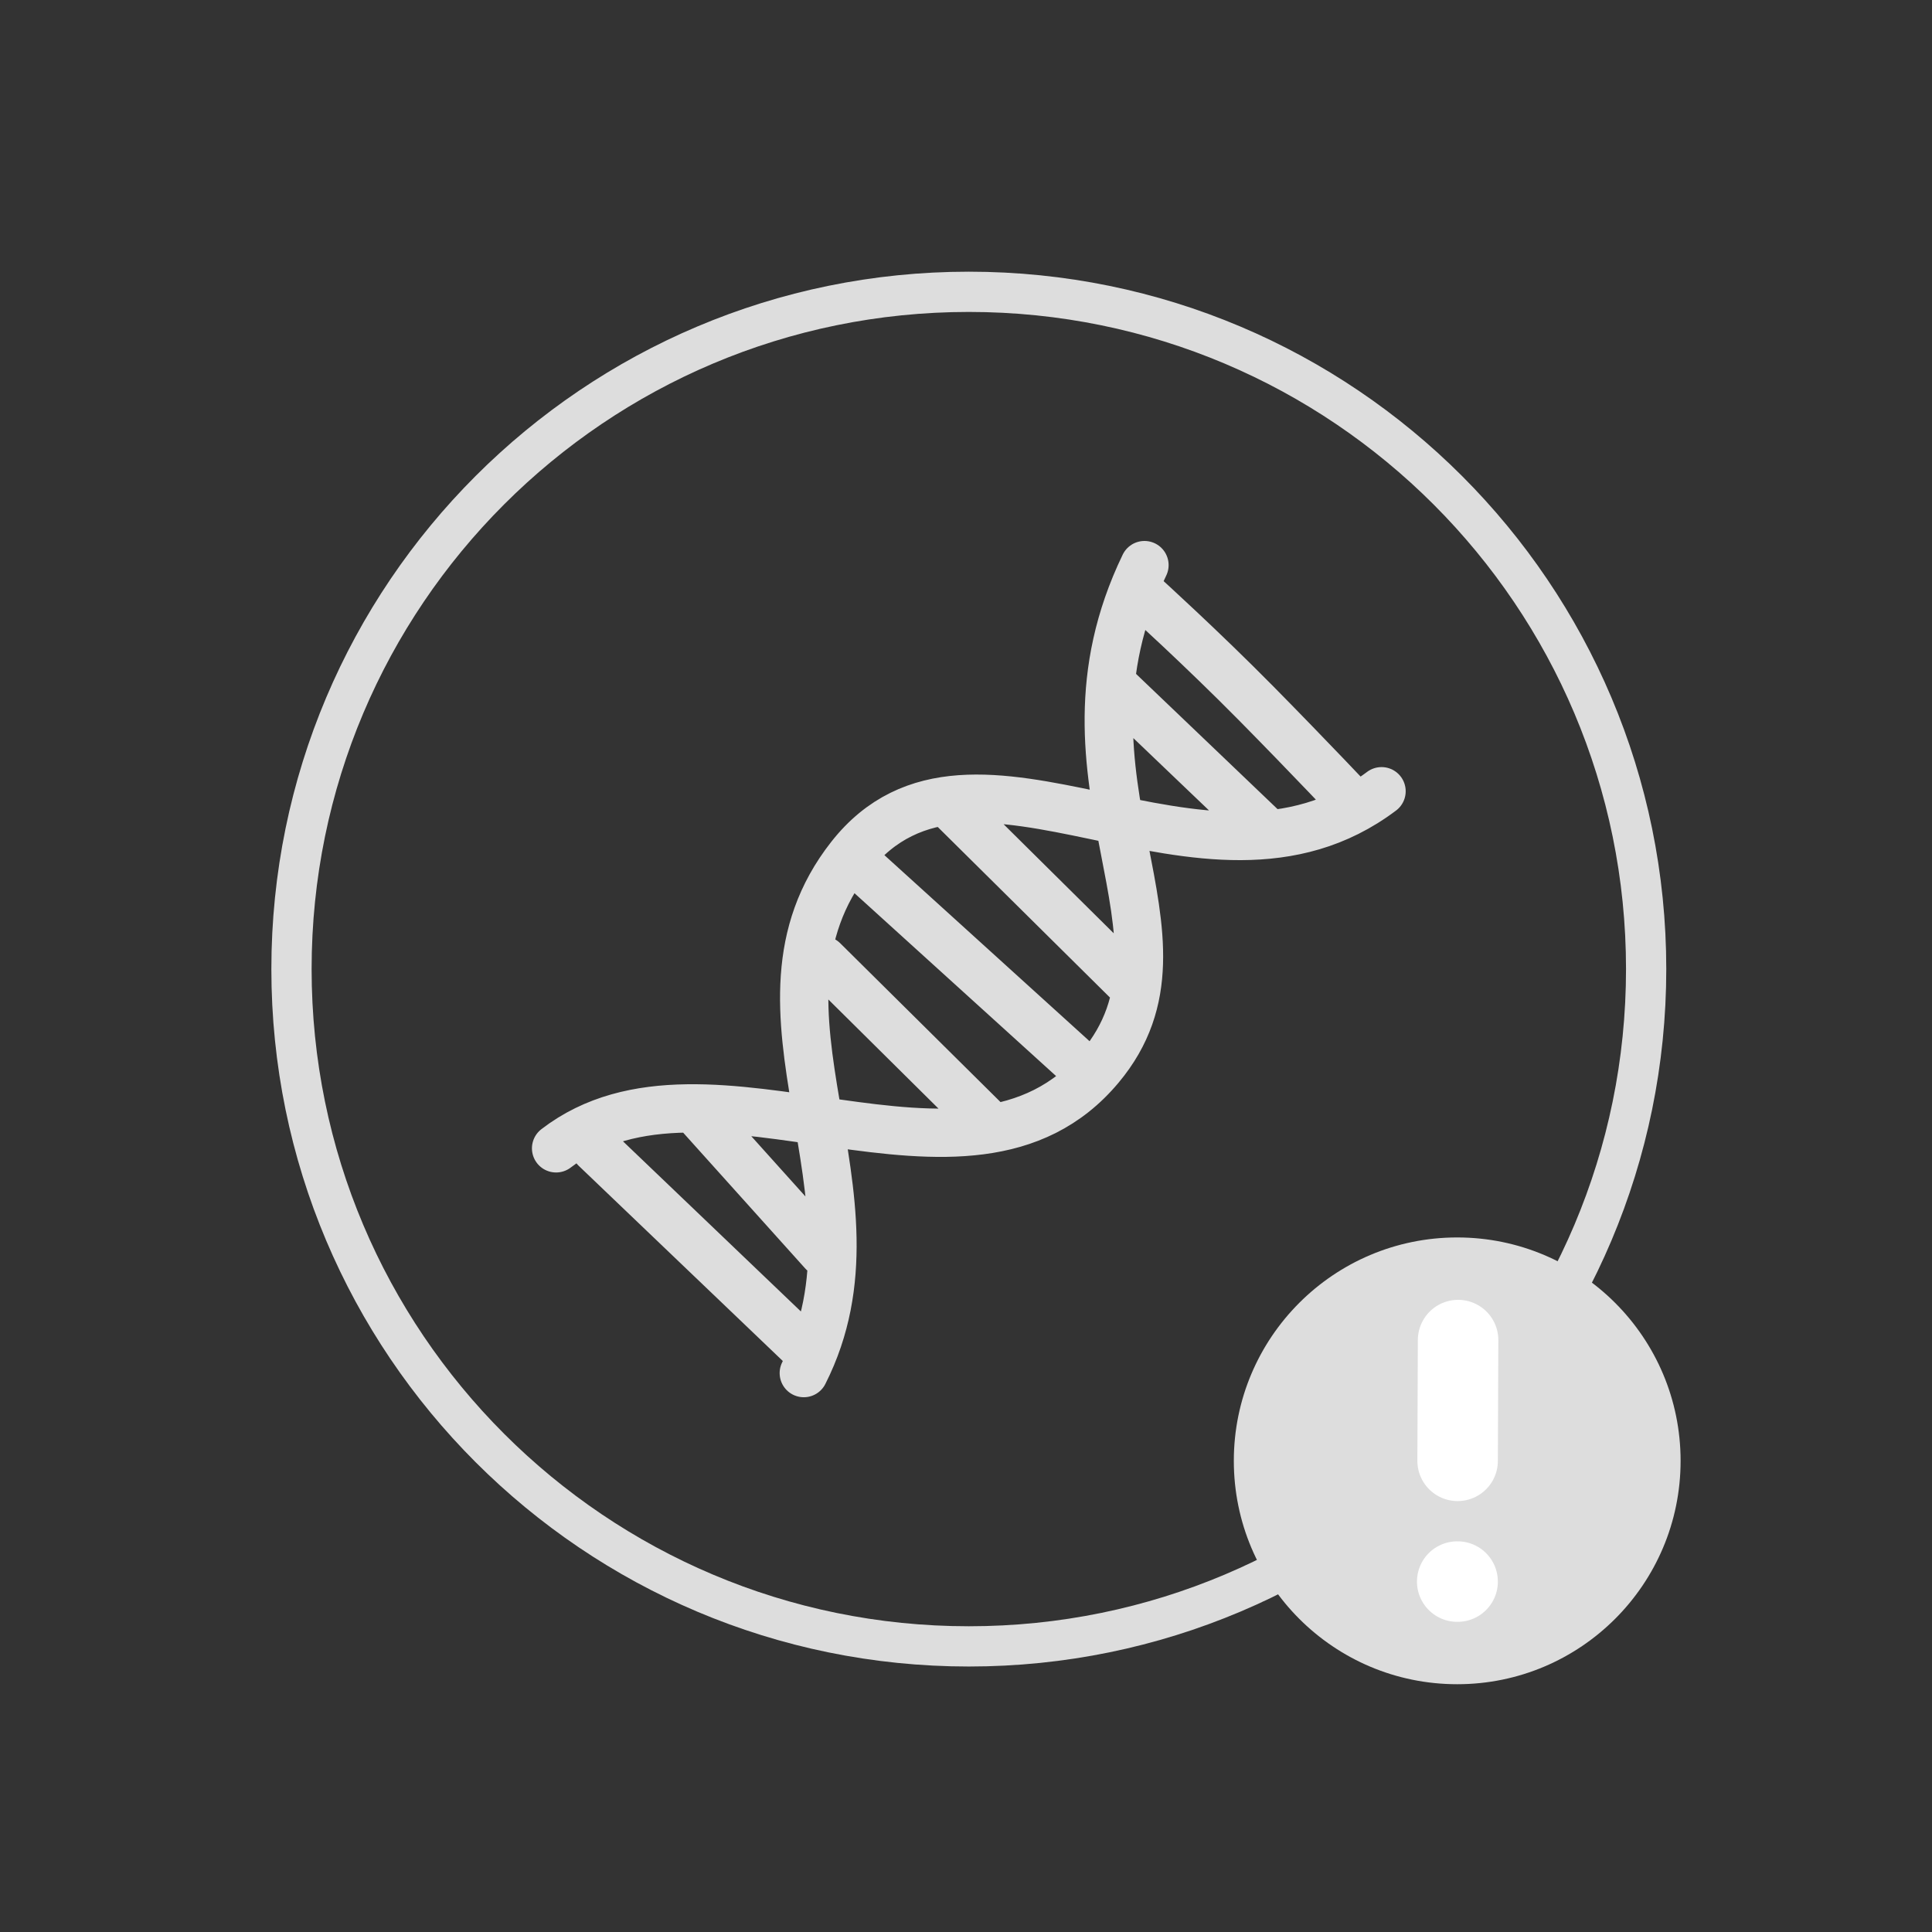 <?xml version="1.0" encoding="UTF-8" standalone="no"?>
<!DOCTYPE svg PUBLIC "-//W3C//DTD SVG 1.1//EN" "http://www.w3.org/Graphics/SVG/1.1/DTD/svg11.dtd">
<!-- Created with Vectornator (http://vectornator.io/) -->
<svg height="100%" stroke-miterlimit="10" style="fill-rule:nonzero;clip-rule:evenodd;stroke-linecap:round;stroke-linejoin:round;" version="1.1" viewBox="0 0 24 24" width="100%" xml:space="preserve" xmlns="http://www.w3.org/2000/svg" xmlns:vectornator="http://vectornator.io" xmlns:xlink="http://www.w3.org/1999/xlink">
<rect x="0" y="0" width="24" height="24" fill="#333333" stroke="none"/>
<defs/>
<g id="Layer-1" vectornator:layerName="Layer 1">
<path d="M3.621 12.038C3.621 7.392 7.388 3.625 12.035 3.625C16.682 3.625 20.449 7.392 20.449 12.038C20.449 16.685 16.682 20.452 12.035 20.452C7.388 20.452 3.621 16.685 3.621 12.038Z" fill="none" opacity="1" stroke="#dddddd" stroke-linecap="butt" stroke-linejoin="round" stroke-width="0.5" vectornator:layerName="Oval 1"/>
<path d="M14.801 9.329M12.118 10.524M13.84 8.526L15.753 10.354M11.83 10.03L14.021 12.2M10.562 10.643L13.399 13.216M10.226 11.93L12.29 13.975M8.619 13.769L10.226 15.557M7.396 14.265L9.985 16.741M14.217 7.408C14.217 7.408 14.937 8.061 15.603 8.736C16.269 9.411 16.852 10.03 16.852 10.03M17.162 9.829C14.953 11.494 12.092 8.697 10.562 10.643C9.065 12.547 11.113 14.827 9.985 17.057M14.217 7.02C12.913 9.72 15.038 11.615 13.666 13.256C12.017 15.231 8.807 12.805 6.908 14.265M13.217 11.177" fill="none" opacity="1" stroke="#dddddd" stroke-linecap="round" stroke-linejoin="round" stroke-width="0.6" vectornator:layerName="Curve 1"/>
<path d="M15.327 18.147C15.327 16.615 16.569 15.372 18.102 15.372C19.634 15.372 20.877 16.615 20.877 18.147C20.877 19.68 19.634 20.922 18.102 20.922C16.569 20.922 15.327 19.68 15.327 18.147Z" fill="#dddddd" fill-rule="nonzero" opacity="1" stroke="none" vectornator:layerName="Oval 2"/>
<g opacity="1" vectornator:layerName="Group 1">
<path d="M18.113 16.647L18.107 18.147" fill="none" opacity="1" stroke="#ffffff" stroke-linecap="round" stroke-linejoin="round" stroke-width="1" vectornator:layerName="path 1"/>
<path d="M18.102 19.647C18.102 19.647 18.105 19.647 18.107 19.647" fill="none" opacity="1" stroke="#ffffff" stroke-linecap="round" stroke-linejoin="round" stroke-width="1" vectornator:layerName="path 2"/>
</g>
</g>
</svg>
